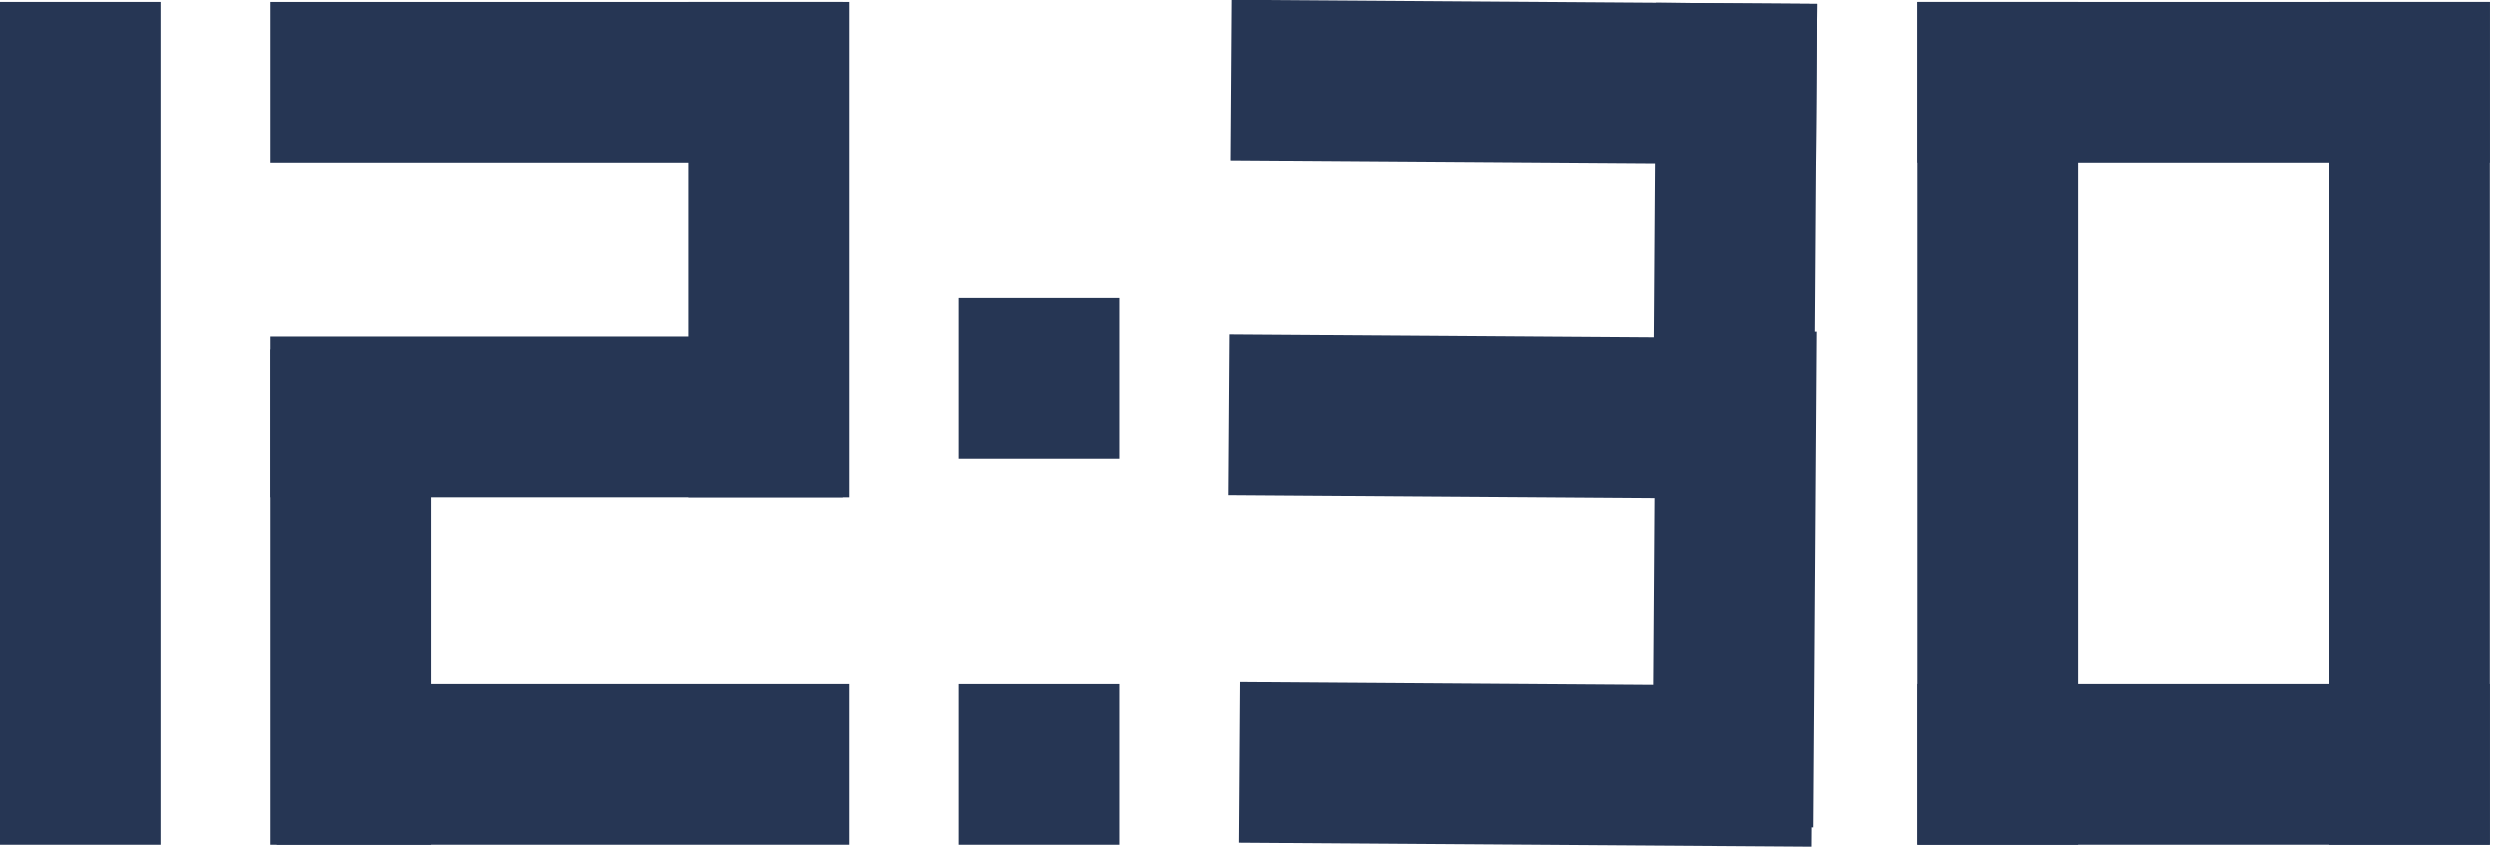 <svg width="155" height="53" viewBox="0 0 155 53" fill="none" xmlns="http://www.w3.org/2000/svg">
<rect y="0.12" width="9.972" height="52.255" fill="#263654"/>
<rect x="118.871" y="0.121" width="9.972" height="52.255" fill="#263654"/>
<rect x="16.754" y="21.66" width="9.972" height="30.715" fill="#263654"/>
<rect x="42.682" y="0.121" width="9.972" height="30.715" fill="#263654"/>
<rect x="144.398" y="0.121" width="9.972" height="52.255" fill="#263654"/>
<rect x="16.754" y="0.121" width="35.501" height="9.972" fill="#263654"/>
<rect x="16.754" y="20.862" width="35.501" height="9.972" fill="#263654"/>
<rect x="17.152" y="42.402" width="35.501" height="9.972" fill="#263654"/>
<rect x="118.871" y="42.402" width="35.501" height="9.972" fill="#263654"/>
<rect x="118.871" y="0.121" width="35.501" height="9.972" fill="#263654"/>
<rect width="9.972" height="28.321" transform="matrix(-1 -0.007 -0.007 1 112.661 0.241)" fill="#263654"/>
<rect width="9.972" height="30.738" transform="matrix(-1 -0.007 -0.007 1 112.634 20.559)" fill="#263654"/>
<rect width="35.501" height="9.972" transform="matrix(-1 -0.007 -0.007 1 112.381 42.523)" fill="#263654"/>
<rect width="36.299" height="9.972" transform="matrix(-1 -0.007 -0.007 1 112.522 20.983)" fill="#263654"/>
<rect width="36.299" height="9.972" transform="matrix(-1 -0.007 -0.007 1 112.661 0.241)" fill="#263654"/>
<rect x="59.435" y="42.403" width="9.972" height="9.972" fill="#263654"/>
<rect x="59.435" y="18.469" width="9.972" height="9.972" fill="#263654"/>
</svg>
